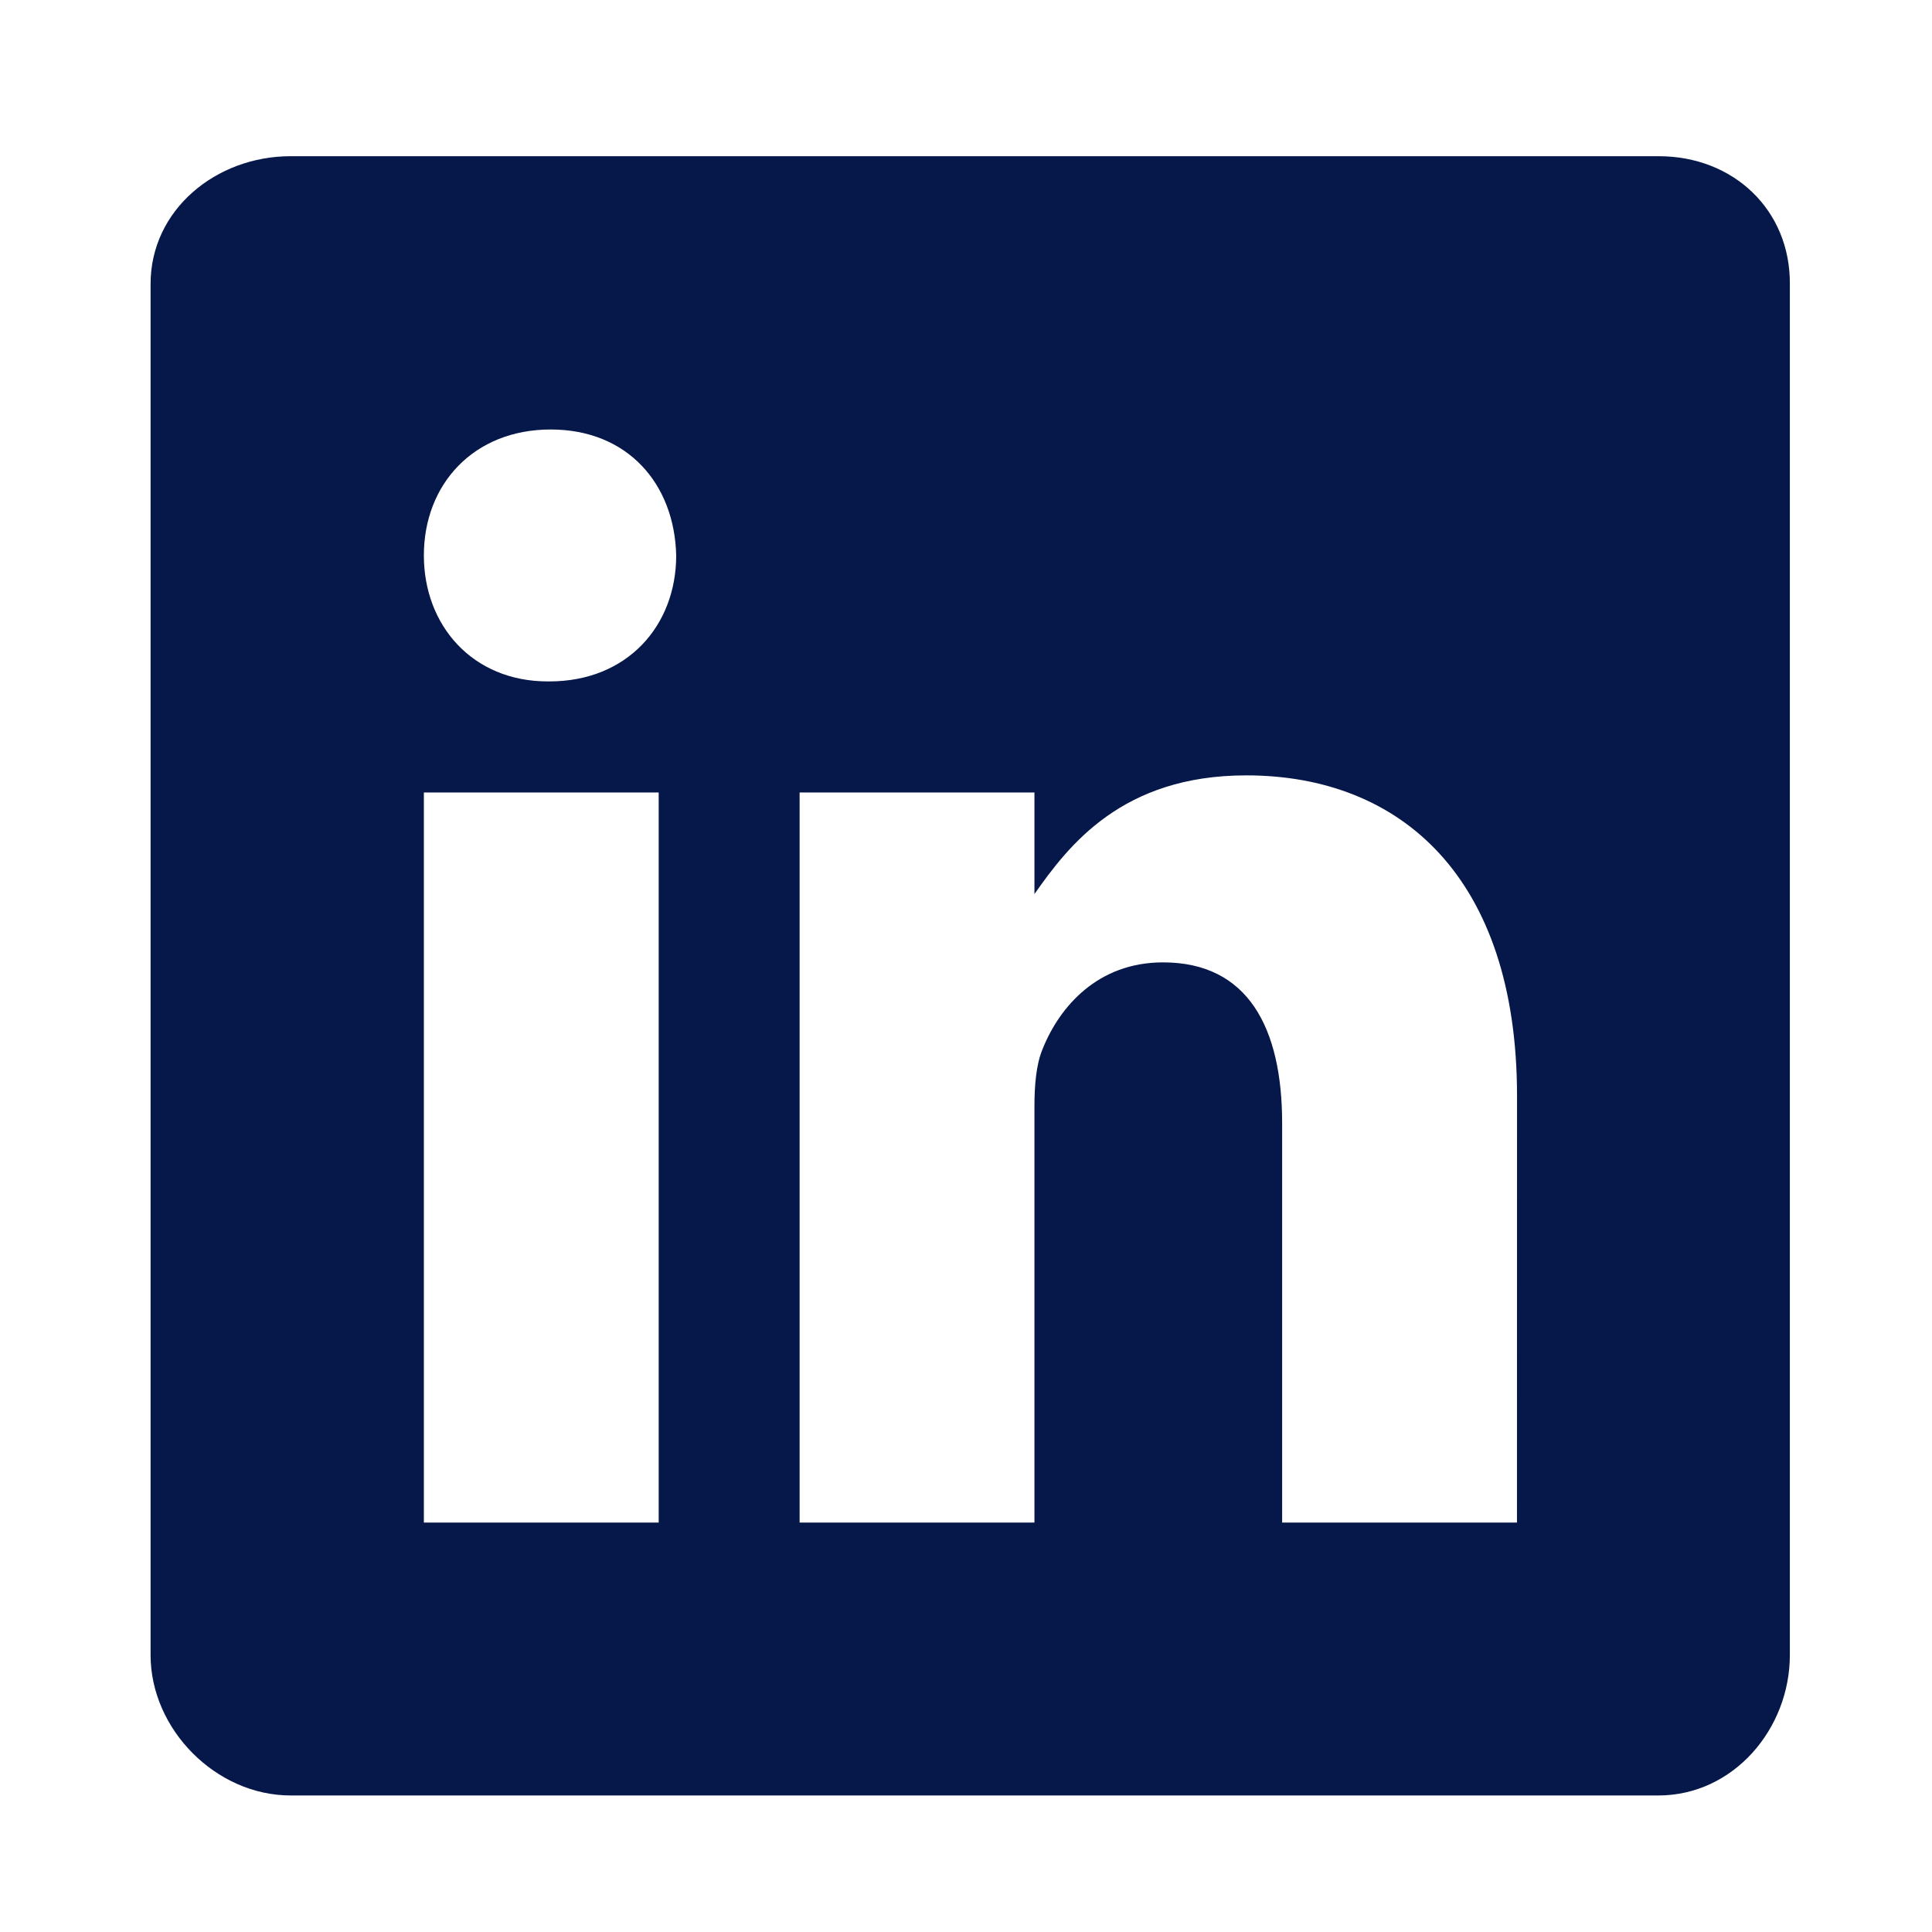 <?xml version="1.0" encoding="UTF-8"?>
<svg xmlns="http://www.w3.org/2000/svg" width="33" height="33" viewBox="0 0 33 33" fill="none">
  <path d="M28.332 2.668H4.964C3.687 2.668 2.572 3.587 2.572 4.849V28.269C2.572 29.537 3.687 30.668 4.964 30.668H28.325C29.609 30.668 30.572 29.53 30.572 28.269V4.849C30.579 3.587 29.609 2.668 28.332 2.668ZM11.251 26.007H7.24V13.536H11.251V26.007ZM9.384 11.639H9.355C8.072 11.639 7.24 10.684 7.24 9.487C7.24 8.269 8.093 7.336 9.406 7.336C10.718 7.336 11.521 8.262 11.55 9.487C11.55 10.684 10.718 11.639 9.384 11.639ZM25.911 26.007H21.9V19.188C21.9 17.554 21.316 16.438 19.865 16.438C18.756 16.438 18.1 17.188 17.808 17.919C17.698 18.181 17.669 18.539 17.669 18.904V26.007H13.658V13.536H17.669V15.271C18.253 14.44 19.165 13.244 21.287 13.244C23.92 13.244 25.912 14.979 25.912 18.721L25.911 26.007Z" fill="#06184A"></path>
</svg>
